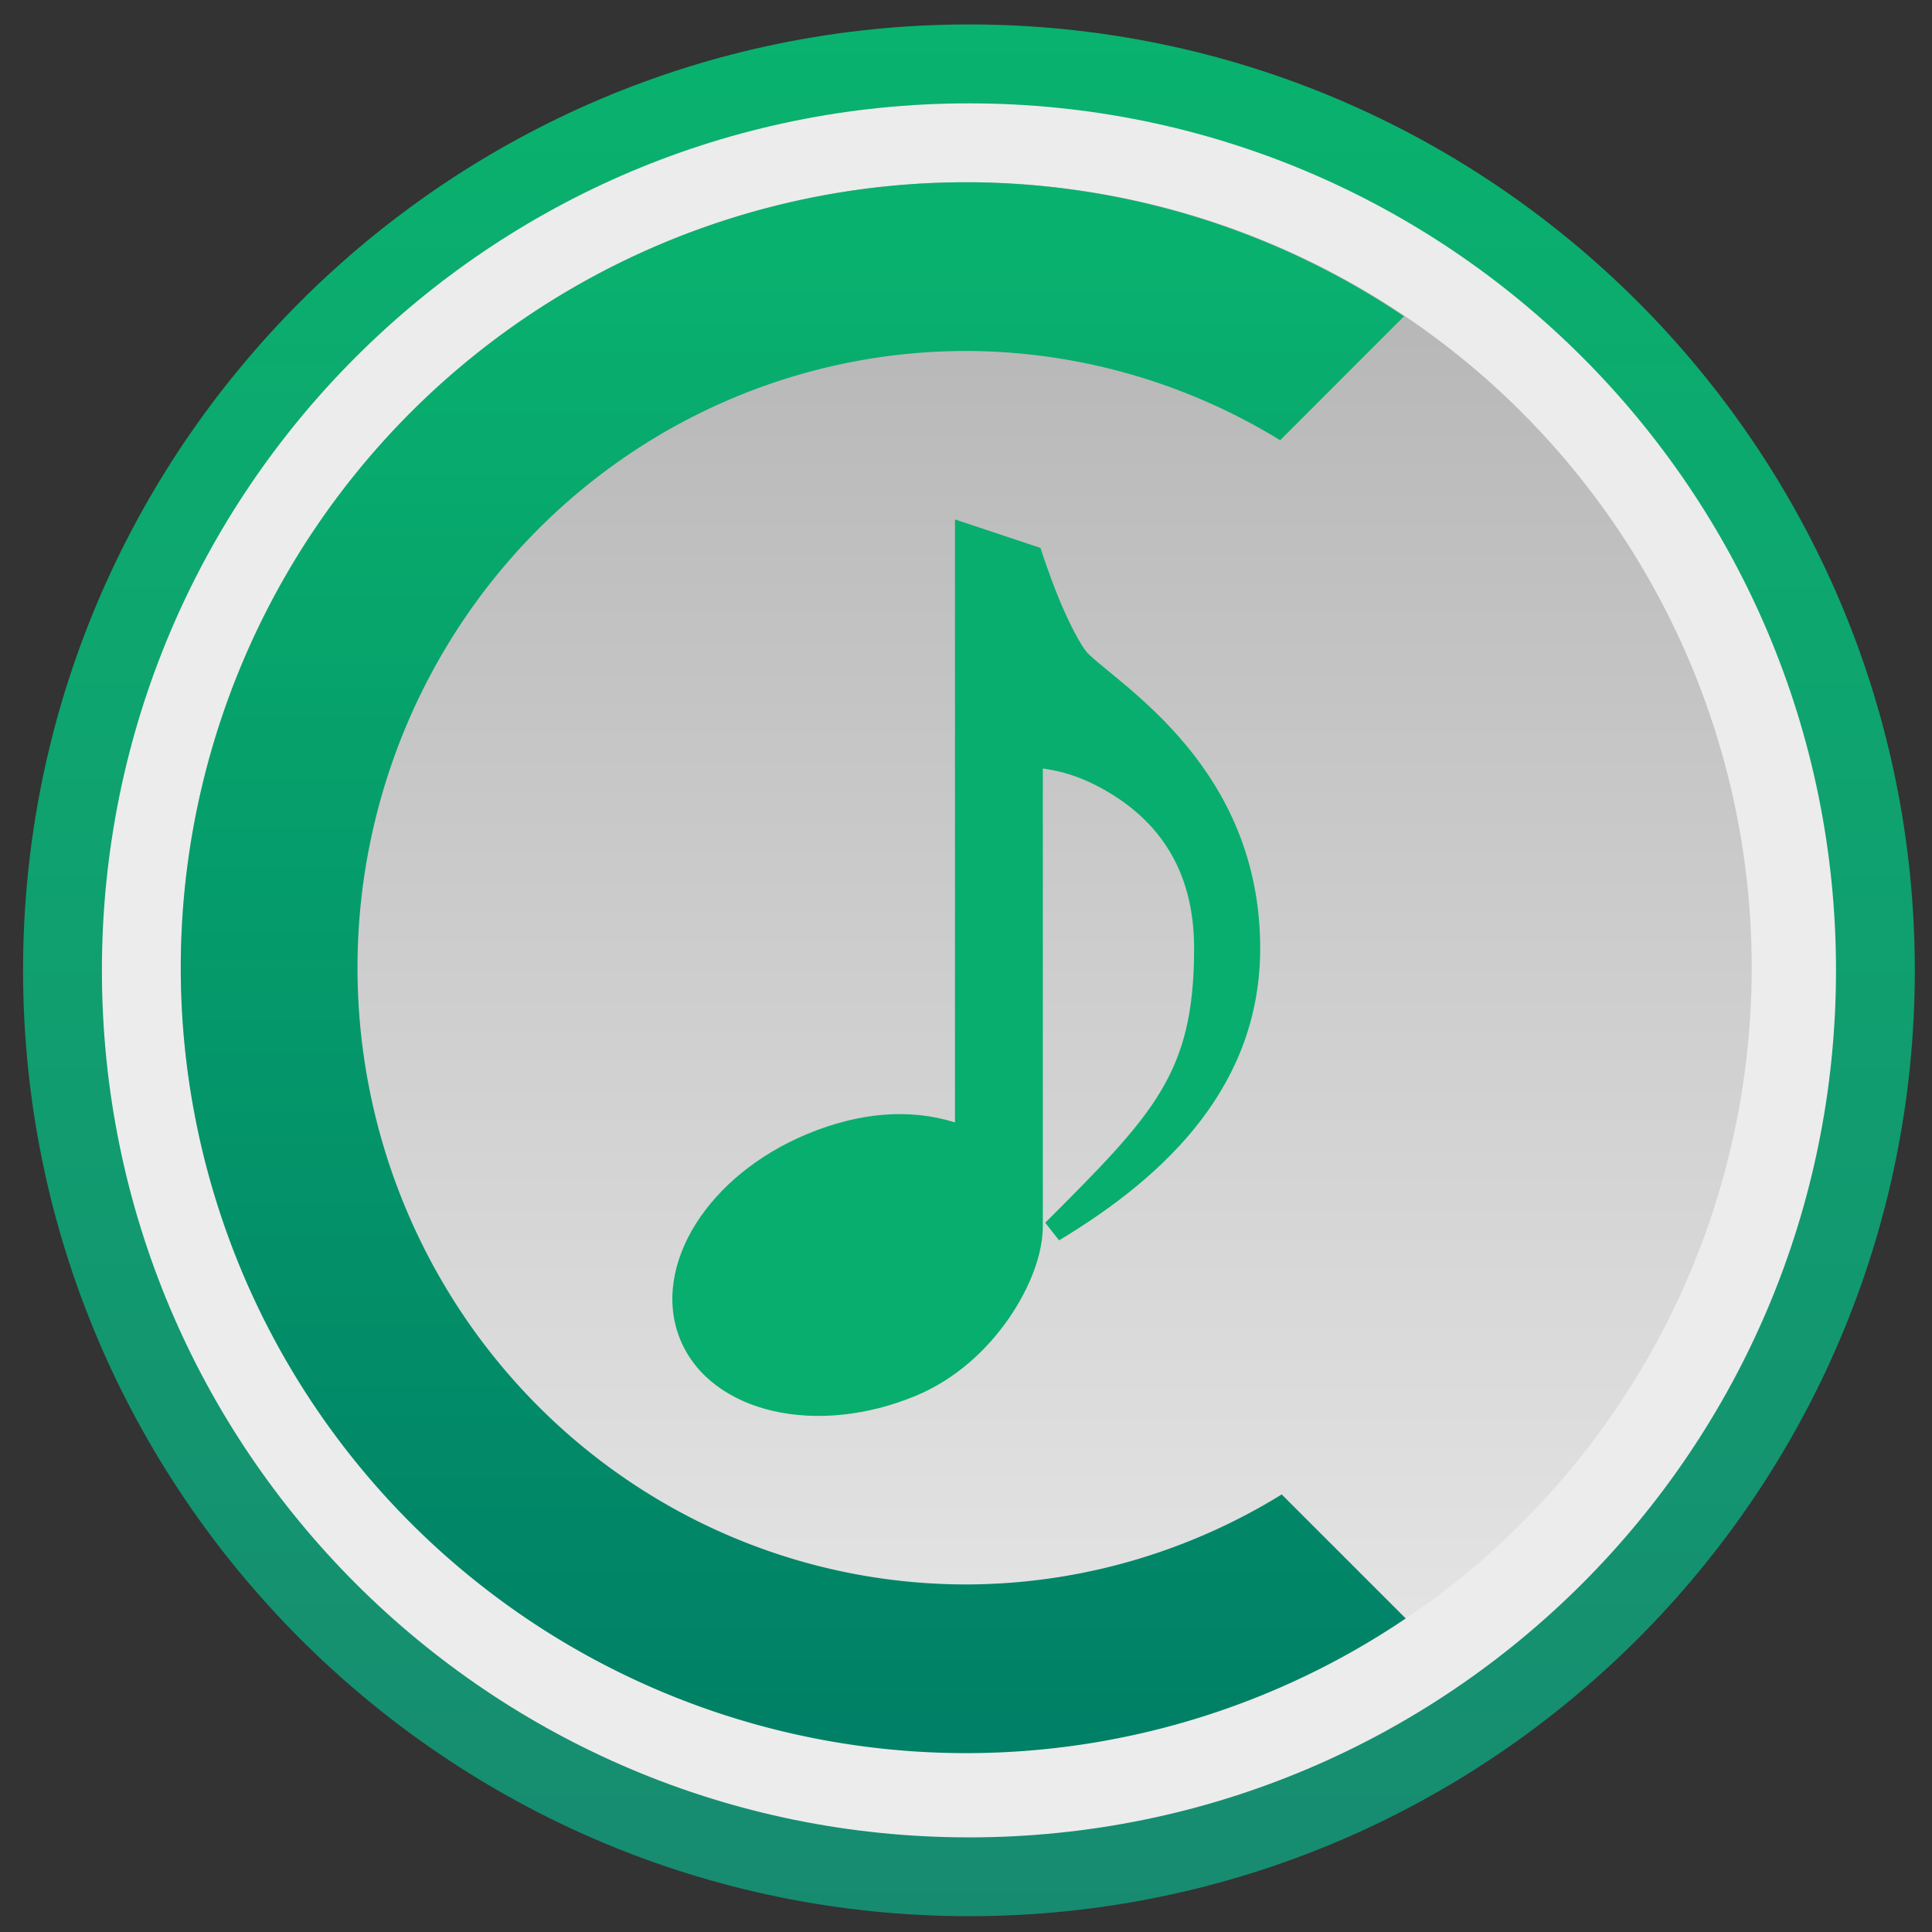 <?xml version="1.0" encoding="UTF-8" standalone="no"?>
<svg
   xmlns:dc="http://purl.org/dc/elements/1.1/"
   xmlns:cc="http://creativecommons.org/ns#"
   xmlns:rdf="http://www.w3.org/1999/02/22-rdf-syntax-ns#"
   xmlns:svg="http://www.w3.org/2000/svg"
   xmlns="http://www.w3.org/2000/svg"
   xmlns:xlink="http://www.w3.org/1999/xlink"
   xmlns:sodipodi="http://sodipodi.sourceforge.net/DTD/sodipodi-0.dtd"
   xmlns:inkscape="http://www.inkscape.org/namespaces/inkscape"
   height="48"
   width="48"
   version="1.1"
   id="svg20"
   sodipodi:docname="cantata.svg"
   inkscape:version="0.92.2 2405546, 2018-03-11">
  <rect width="100%" height="100%" fill="#333333" stroke="none"/>
  <defs
     id="defs24">
    <linearGradient
       id="linearGradient923">
      <stop
         style="stop-color:#069f6b;stop-opacity:1"
         offset="0"
         id="stop919" />
      <stop
         style="stop-color:#08ad6d;stop-opacity:1"
         offset="1"
         id="stop921" />
    </linearGradient>
    <linearGradient
       id="linearGradient917">
      <stop
         id="stop913"
         offset="0"
         style="stop-color:#178b70;stop-opacity:1" />
      <stop
         id="stop915"
         offset="1"
         style="stop-color:#09b26e;stop-opacity:1" />
    </linearGradient>
    <linearGradient
       inkscape:collect="always"
       id="linearGradient958">
      <stop
         style="stop-color:#008066;stop-opacity:1;"
         offset="0"
         id="stop954" />
      <stop
         style="stop-color:#09b16e;stop-opacity:1"
         offset="1"
         id="stop956" />
    </linearGradient>
    <linearGradient
       inkscape:collect="always"
       id="linearGradient950">
      <stop
         style="stop-color:#b3b3b3;stop-opacity:1"
         offset="0"
         id="stop946" />
      <stop
         style="stop-color:#e6e6e6;stop-opacity:1"
         offset="1"
         id="stop948" />
    </linearGradient>
    <linearGradient
       id="linearGradient890">
      <stop
         id="stop886"
         offset="0"
         style="stop-color:#117e65;stop-opacity:1" />
      <stop
         id="stop888"
         offset="1"
         style="stop-color:#49b3e2;stop-opacity:1" />
    </linearGradient>
    <linearGradient
       id="linearGradient973">
      <stop
         style="stop-color:#178b70;stop-opacity:1"
         offset="0"
         stop-color="#dcdfe0"
         id="stop969" />
      <stop
         offset="1"
         stop-color="#fefeff"
         id="stop971"
         style="stop-color:#449fc2;stop-opacity:1" />
    </linearGradient>
    <linearGradient
       id="c-3"
       gradientUnits="userSpaceOnUse"
       x1="400.433"
       x2="400.787"
       y1="544.896"
       y2="518.506"
       gradientTransform="matrix(1.604,0,0,1.604,-618.928,-829.253)">
      <stop
         style="stop-color:#212121;stop-opacity:1"
         offset="0"
         stop-color="#333"
         id="stop12" />
      <stop
         offset="1"
         stop-color="#4d4d4d"
         id="stop14"
         style="stop-color:#5b5b5b;stop-opacity:1" />
    </linearGradient>
    <linearGradient
       inkscape:collect="always"
       xlink:href="#b-6"
       id="linearGradient860"
       gradientUnits="userSpaceOnUse"
       gradientTransform="matrix(1.604,0,0,1.604,-674.86,-834.337)"
       x1="400.571"
       y1="545.798"
       x2="400.571"
       y2="517.798" />
    <linearGradient
       id="b-6"
       gradientUnits="userSpaceOnUse"
       x1="400.571"
       x2="400.571"
       y1="545.798"
       y2="517.798"
       gradientTransform="matrix(1.604,0,0,1.604,-618.928,-829.253)">
      <stop
         offset="0"
         stop-color="#e3e3e3"
         id="stop7-7" />
      <stop
         offset="1"
         stop-color="#fcf9f9"
         id="stop9-5" />
    </linearGradient>
    <linearGradient
       inkscape:collect="always"
       xlink:href="#a-3"
       id="linearGradient862"
       gradientUnits="userSpaceOnUse"
       gradientTransform="matrix(1.604,0,0,1.604,-674.86,-834.337)"
       x1="404.889"
       y1="546.476"
       x2="404.889"
       y2="517.476" />
    <linearGradient
       id="a-3"
       gradientUnits="userSpaceOnUse"
       x1="404.889"
       x2="404.889"
       y1="546.476"
       y2="517.476"
       gradientTransform="matrix(1.604,0,0,1.604,-618.928,-829.253)">
      <stop
         offset="0"
         stop-color="#00cafe"
         id="stop2-5" />
      <stop
         offset="1"
         stop-color="#1460f3"
         id="stop4-6" />
    </linearGradient>
    <linearGradient
       inkscape:collect="always"
       xlink:href="#d-2"
       id="linearGradient864"
       gradientUnits="userSpaceOnUse"
       gradientTransform="matrix(1.604,0,0,1.604,-674.86,-834.337)"
       x1="400.571"
       y1="545.798"
       x2="400.571"
       y2="517.798" />
    <linearGradient
       id="d-2"
       gradientUnits="userSpaceOnUse"
       x1="400.571"
       x2="400.571"
       y1="545.798"
       y2="517.798"
       gradientTransform="matrix(1.604,0,0,1.604,-618.928,-829.253)">
      <stop
         offset="0"
         stop-color="#d3d3d3"
         id="stop17" />
      <stop
         offset="1"
         stop-color="#fcf9f9"
         id="stop19" />
    </linearGradient>
    <linearGradient
       id="linearGradient886">
      <stop
         id="stop882"
         stop-color="#dcdfe0"
         offset="0"
         style="stop-color:#178b70;stop-opacity:1" />
      <stop
         style="stop-color:#3c96b8;stop-opacity:1"
         id="stop884"
         stop-color="#fefeff"
         offset="1" />
    </linearGradient>
    <linearGradient
       inkscape:collect="always"
       xlink:href="#linearGradient917"
       id="linearGradient868"
       gradientUnits="userSpaceOnUse"
       x1="23.998"
       y1="0.5"
       x2="23.998"
       y2="47.364"
       gradientTransform="rotate(-180,24.037,24.054)" />
    <linearGradient
       id="linearGradient878">
      <stop
         style="stop-color:#178b70;stop-opacity:1"
         offset="0"
         id="stop874" />
      <stop
         style="stop-color:#66bfe7;stop-opacity:1"
         offset="1"
         id="stop876" />
    </linearGradient>
    <linearGradient
       inkscape:collect="always"
       xlink:href="#linearGradient886"
       id="linearGradient866-9"
       gradientUnits="userSpaceOnUse"
       gradientTransform="matrix(1.604,0,0,1.604,-632.495,-841.453)"
       x1="400.408"
       y1="525.215"
       x2="400.408"
       y2="539.797" />
    <linearGradient
       inkscape:collect="always"
       xlink:href="#linearGradient878"
       id="linearGradient868-3"
       gradientUnits="userSpaceOnUse"
       x1="23.998"
       y1="0.5"
       x2="23.998"
       y2="47.364"
       gradientTransform="translate(-0.5,-0.5)" />
    <linearGradient
       gradientTransform="translate(-3-1)"
       gradientUnits="userSpaceOnUse"
       x2="43"
       y2="37"
       x1="27"
       y1="21"
       id="a-36">
      <stop
         id="stop882-7"
         stop-color="#292c2f" />
      <stop
         id="stop884-5"
         stop-opacity="0"
         offset="1" />
    </linearGradient>
    <linearGradient
       gradientTransform="translate(.366-.856)"
       gradientUnits="userSpaceOnUse"
       x2="35"
       y2="44"
       x1="1"
       y1="10"
       id="b-3">
      <stop
         id="stop887"
         stop-color="#2980b9" />
      <stop
         id="stop889"
         stop-color="#1a7459"
         offset="1" />
    </linearGradient>
    <linearGradient
       gradientUnits="userSpaceOnUse"
       x2="40"
       y2="43"
       x1="2"
       y1="5"
       id="c-5">
      <stop
         id="stop892-6"
         stop-color="#2ecc71" />
      <stop
         id="stop894-2"
         stop-color="#55b019"
         offset="1" />
    </linearGradient>
    <linearGradient
       inkscape:collect="always"
       xlink:href="#linearGradient950"
       id="linearGradient952"
       x1="24.006"
       y1="-3.619"
       x2="24.006"
       y2="-43.152"
       gradientUnits="userSpaceOnUse"
       gradientTransform="matrix(0.955,0,0,0.955,1.068,-1.07)" />
    <linearGradient
       inkscape:collect="always"
       xlink:href="#linearGradient958"
       id="linearGradient960"
       x1="19.845"
       y1="44.061"
       x2="19.845"
       y2="5.281"
       gradientUnits="userSpaceOnUse"
       gradientTransform="matrix(0.955,0,0,0.955,1.068,1.07)" />
  </defs>
  <sodipodi:namedview
     pagecolor="#ffffff"
     bordercolor="#666666"
     borderopacity="1"
     objecttolerance="10"
     gridtolerance="10"
     guidetolerance="10"
     inkscape:pageopacity="0"
     inkscape:pageshadow="2"
     inkscape:window-width="1366"
     inkscape:window-height="701"
     id="namedview22"
     showgrid="false"
     showguides="false"
     inkscape:zoom="9.1063831"
     inkscape:cx="16.835261"
     inkscape:cy="29.48289"
     inkscape:window-x="0"
     inkscape:window-y="0"
     inkscape:window-maximized="1"
     inkscape:current-layer="svg20"
     inkscape:snap-object-midpoints="false"
     inkscape:snap-center="false" />
  <linearGradient
     id="a">
    <stop
       offset="0"
       stop-color="#178b6f"
       id="stop2" />
    <stop
       offset="1"
       stop-color="#489acf"
       id="stop4" />
  </linearGradient>
  <linearGradient
     id="b"
     gradientUnits="userSpaceOnUse"
     x1="24.757"
     x2="24.742"
     y1="9.403"
     y2="38.824"
     gradientTransform="matrix(1.069,0,0,1.069,-2.207,-1.385)">
    <stop
       offset="0"
       stop-color="#fff"
       id="stop7" />
    <stop
       offset="1"
       stop-color="#e8e8e9"
       id="stop9" />
  </linearGradient>
  <linearGradient
     id="c"
     gradientUnits="userSpaceOnUse"
     x1="418.536"
     x2="418.536"
     xlink:href="#a"
     y1="544.315"
     y2="498.773"
     gradientTransform="matrix(1.193,0,0,1.193,-578.54,-608.321)" />
  <linearGradient
     id="d"
     gradientUnits="userSpaceOnUse"
     x1="422.748"
     x2="422.412"
     xlink:href="#a"
     y1="544.886"
     y2="500.744"
     gradientTransform="matrix(1.193,0,0,1.193,-578.54,-608.321)" />
  <circle
     cx="-31.999"
     cy="18.981"
     r="0"
     id="circle843"
     style="fill:url(#linearGradient860);stroke:url(#linearGradient862);stroke-width:1.604" />
  <circle
     cx="-31.999"
     cy="18.981"
     r="0"
     id="circle845"
     style="fill:url(#linearGradient864);stroke-width:1.604" />
  <ellipse
     transform="scale(1,-1)"
     ry="22.457"
     rx="22.458"
     cx="24.006"
     cy="-24.041"
     id="ellipse841"
     style="fill:#ececec;stroke-width:1.604" />
  <path
     inkscape:connector-curvature="0"
     d="m 24.075,47.607 c 12.968,0 23.498,-10.533 23.498,-23.5 0,-12.967 -10.531,-23.5 -23.498,-23.5 -12.968,0 -23.502,10.533 -23.502,23.5 0,12.967 10.534,23.5 23.502,23.5 z m 0,-1.958 c -11.909,0 -21.543,-9.634 -21.543,-21.542 0,-11.908 9.634,-21.539 21.543,-21.539 11.909,0 21.54,9.631 21.54,21.539 0,11.908 -9.631,21.542 -21.54,21.542 z"
     id="path849"
     style="fill:url(#linearGradient868);fill-opacity:1;stroke-width:1.604" />
  <ellipse
     style="opacity:1;vector-effect:none;fill:url(#linearGradient952);fill-opacity:1;stroke-width:1.533;stroke-linecap:butt;stroke-linejoin:miter;stroke-miterlimit:4;stroke-dasharray:none;stroke-dashoffset:0;stroke-opacity:1;paint-order:normal"
     id="ellipse856"
     cy="-24.041"
     cx="24.006"
     rx="19.515"
     ry="19.514"
     inkscape:transform-center-x="43.118644"
     inkscape:transform-center-y="-5.2881356"
     transform="scale(1,-1)" />
  <path
     inkscape:connector-curvature="0"
     style="opacity:1;vector-effect:none;fill:url(#linearGradient960);fill-opacity:1;stroke-width:1.533;stroke-linecap:butt;stroke-linejoin:miter;stroke-miterlimit:4;stroke-dasharray:none;stroke-dashoffset:0;stroke-opacity:1;paint-order:normal"
     d="M 24.006,4.528 A 19.515,19.514 0 0 0 4.491,24.041 19.515,19.514 0 0 0 24.006,43.556 a 19.515,19.514 0 0 0 10.919,-3.346 l -3.081,-3.081 a 15.124,15.322 0 0 1 -7.838,2.236 A 15.124,15.322 0 0 1 8.882,24.041 15.124,15.322 0 0 1 24.006,8.72 15.124,15.322 0 0 1 31.805,10.937 L 34.882,7.859 A 19.515,19.514 0 0 0 24.006,4.528 Z"
     id="path880" />
  <path
     style="color:#000000;font-style:normal;font-variant:normal;font-weight:normal;font-stretch:normal;font-size:medium;line-height:normal;font-family:sans-serif;font-variant-ligatures:normal;font-variant-position:normal;font-variant-caps:normal;font-variant-numeric:normal;font-variant-alternates:normal;font-feature-settings:normal;text-indent:0;text-align:start;text-decoration:none;text-decoration-line:none;text-decoration-style:solid;text-decoration-color:#000000;letter-spacing:normal;word-spacing:normal;text-transform:none;writing-mode:lr-tb;direction:ltr;text-orientation:mixed;dominant-baseline:auto;baseline-shift:baseline;text-anchor:start;white-space:normal;shape-padding:0;clip-rule:nonzero;display:inline;overflow:visible;visibility:visible;opacity:1;isolation:auto;mix-blend-mode:normal;color-interpolation:sRGB;color-interpolation-filters:linearRGB;solid-color:#000000;solid-opacity:1;vector-effect:none;fill:#4d4d4d;fill-opacity:1;fill-rule:evenodd;stroke:none;stroke-width:3.179;stroke-linecap:butt;stroke-linejoin:miter;stroke-miterlimit:4;stroke-dasharray:none;stroke-dashoffset:0;stroke-opacity:1;color-rendering:auto;image-rendering:auto;shape-rendering:auto;text-rendering:auto;enable-background:accumulate"
     d="m 25.596,16.43 c 0.056,0.081 0.067,0.154 0.135,0.236 l -0.135,-0.018 z"
     id="path899" />
  <path
     style="color:#000000;font-style:normal;font-variant:normal;font-weight:normal;font-stretch:normal;font-size:medium;line-height:normal;font-family:sans-serif;font-variant-ligatures:normal;font-variant-position:normal;font-variant-caps:normal;font-variant-numeric:normal;font-variant-alternates:normal;font-feature-settings:normal;text-indent:0;text-align:start;text-decoration:none;text-decoration-line:none;text-decoration-style:solid;text-decoration-color:#000000;letter-spacing:normal;word-spacing:normal;text-transform:none;writing-mode:lr-tb;direction:ltr;text-orientation:mixed;dominant-baseline:auto;baseline-shift:baseline;text-anchor:start;white-space:normal;shape-padding:0;clip-rule:nonzero;display:inline;overflow:visible;visibility:visible;opacity:1;isolation:auto;mix-blend-mode:normal;color-interpolation:sRGB;color-interpolation-filters:linearRGB;solid-color:#000000;solid-opacity:1;vector-effect:none;fill:#08ae6e;fill-opacity:1;fill-rule:evenodd;stroke:none;stroke-width:0.561;stroke-linecap:butt;stroke-linejoin:miter;stroke-miterlimit:4;stroke-dasharray:none;stroke-dashoffset:0;stroke-opacity:1;color-rendering:auto;image-rendering:auto;shape-rendering:auto;text-rendering:auto;enable-background:accumulate"
     d="m 23.726,12.905 v 0.389 14.592 c -1.127,-0.353 -2.371,-0.251 -3.669,0.287 -1.22,0.506 -2.187,1.311 -2.766,2.227 -0.579,0.916 -0.771,1.963 -0.387,2.889 0.383,0.926 1.259,1.53 2.317,1.769 1.058,0.239 2.311,0.126 3.532,-0.38 0.985,-0.409 1.767,-1.136 2.308,-1.918 0.54,-0.782 0.848,-1.615 0.848,-2.304 V 19.093 c 0.247,0.042 0.865,0.11 1.73,0.65 1.023,0.639 2.028,1.746 2.028,3.813 0,1.589 -0.256,2.6 -0.837,3.568 -0.581,0.969 -1.511,1.904 -2.861,3.254 l 0.343,0.438 c 2.738,-1.643 4.997,-3.895 4.997,-7.261 0,-2.233 -0.87,-3.871 -1.84,-5.039 -0.97,-1.168 -2.061,-1.903 -2.434,-2.276 -0.185,-0.185 -0.514,-0.839 -0.745,-1.412 -0.231,-0.573 -0.396,-1.082 -0.396,-1.082 l -0.044,-0.133 z"
     id="path929"
     inkscape:connector-curvature="0" />
</svg>
